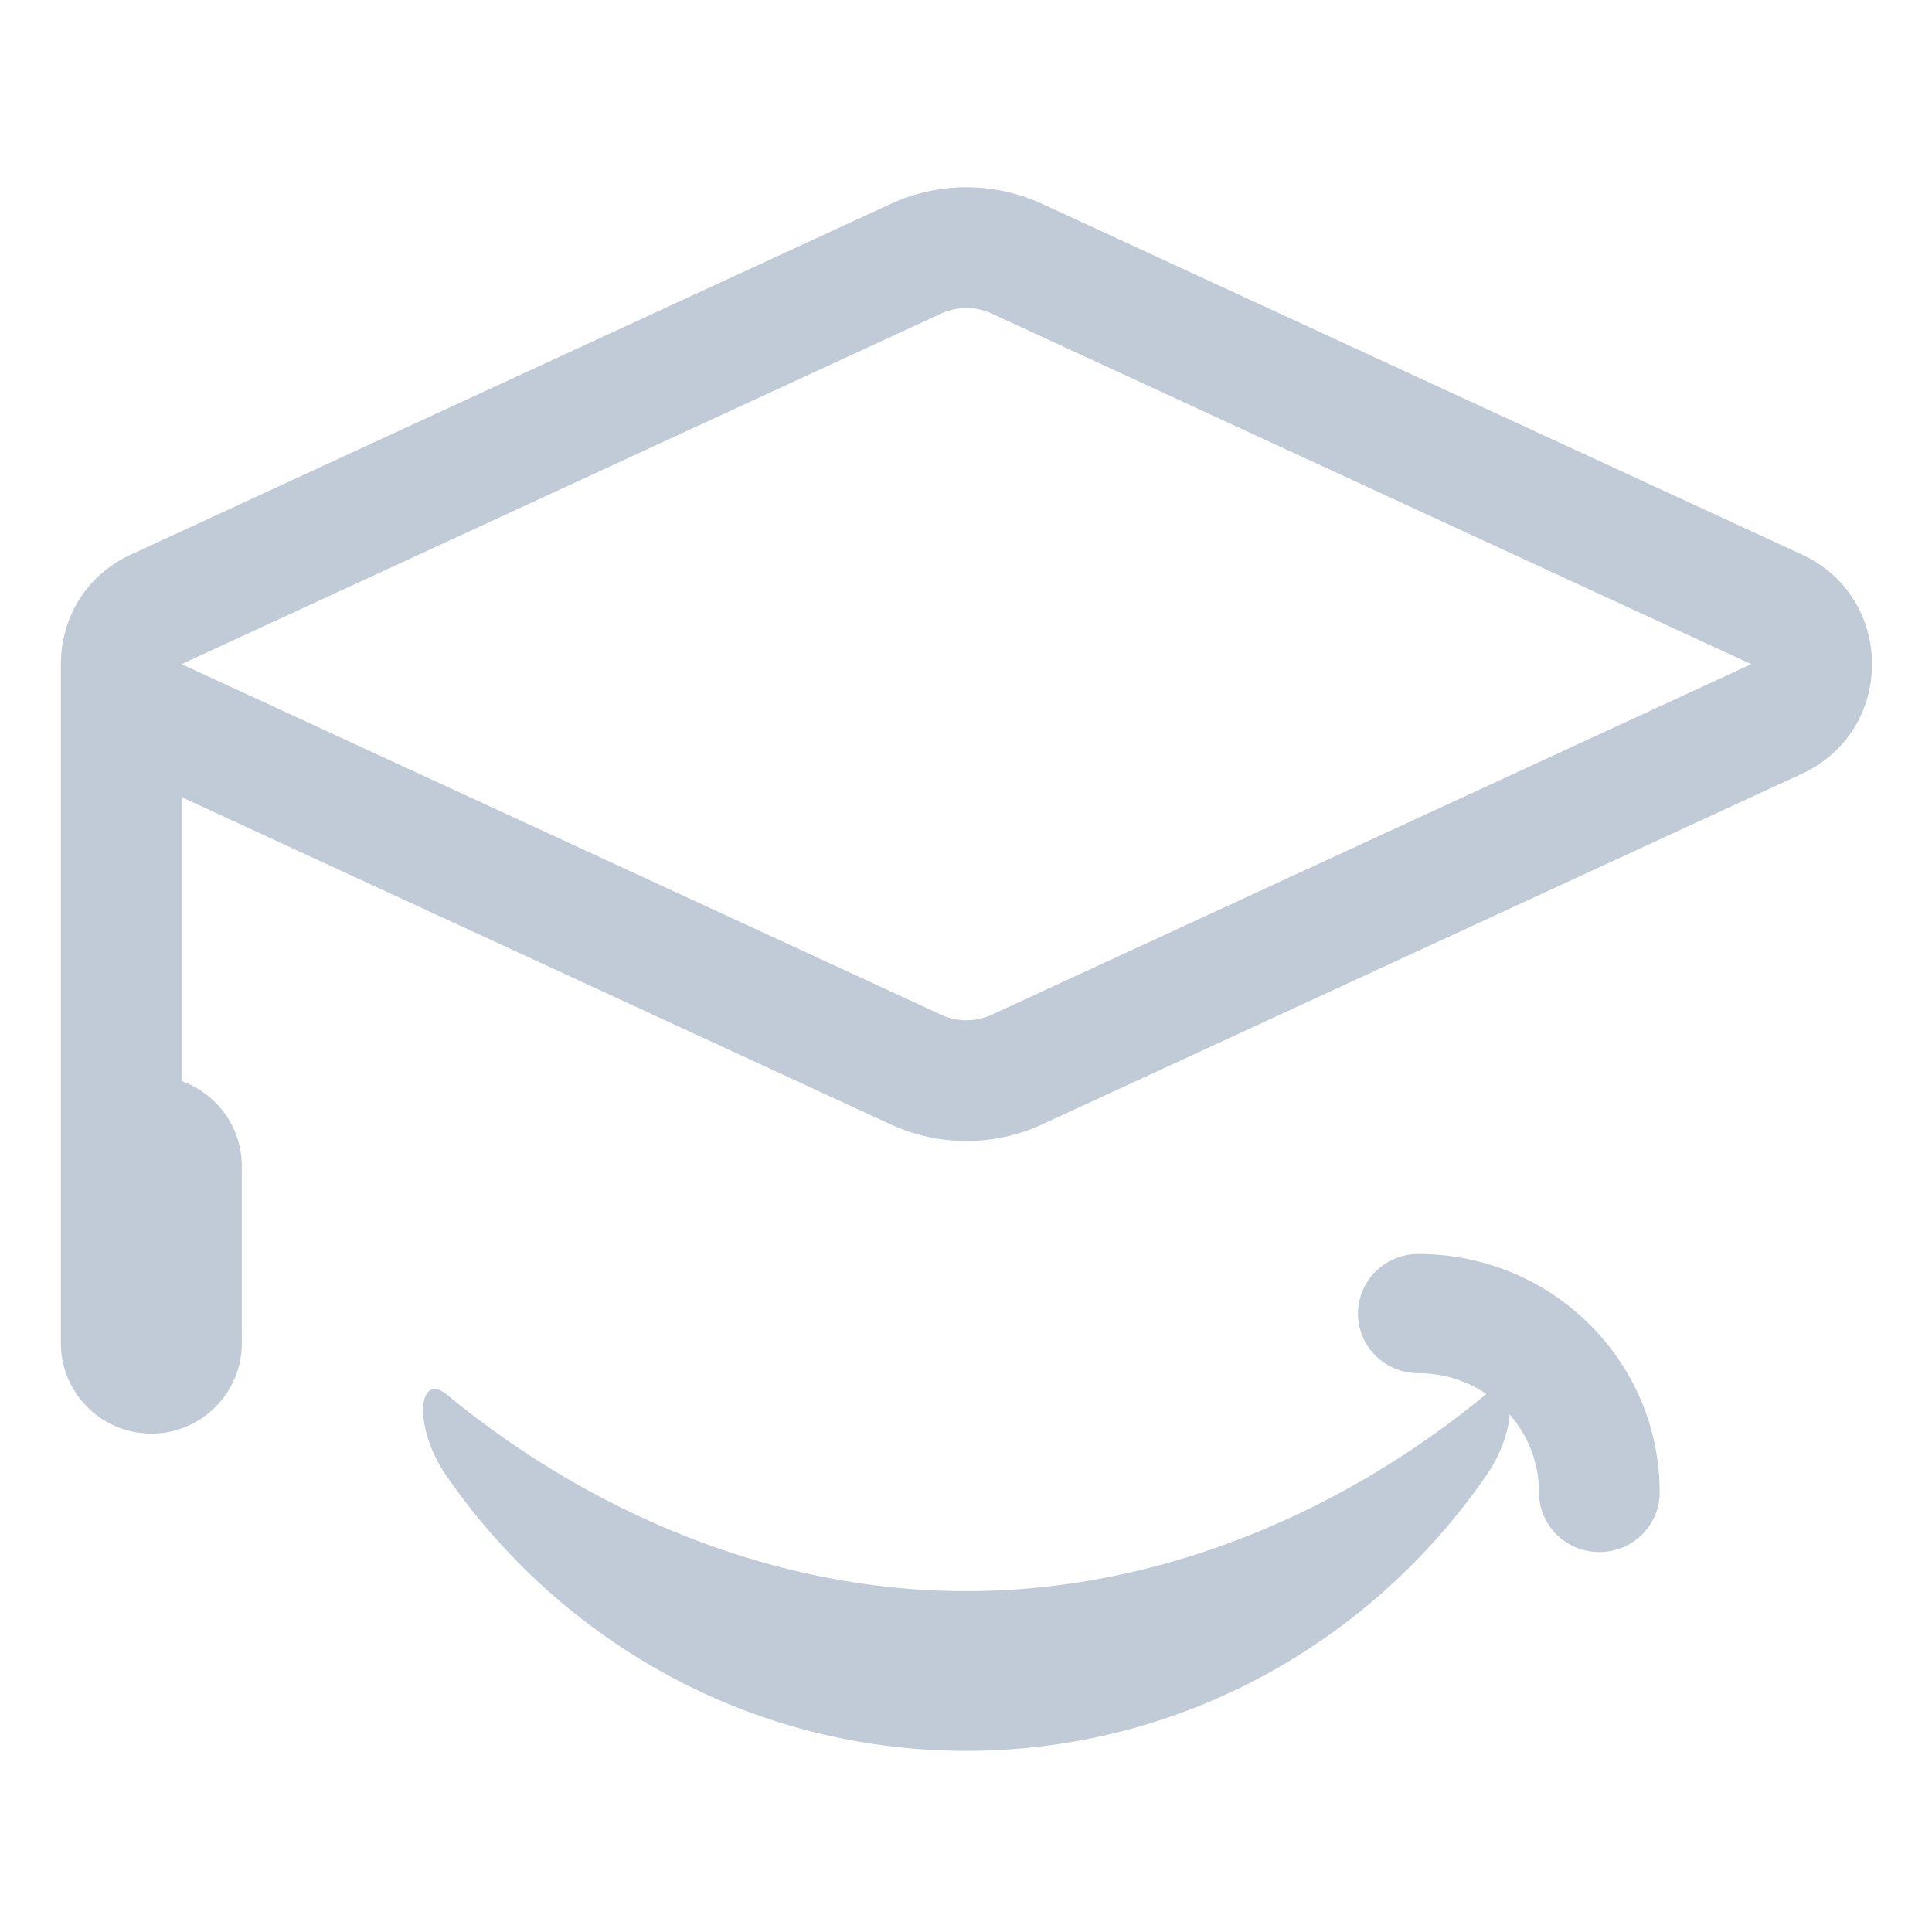 <?xml version="1.0" standalone="no"?><!DOCTYPE svg PUBLIC "-//W3C//DTD SVG 1.1//EN" "http://www.w3.org/Graphics/SVG/1.1/DTD/svg11.dtd"><svg class="icon" width="200px" height="200.00px" viewBox="0 0 1024 1024" version="1.1" xmlns="http://www.w3.org/2000/svg"><path fill="#C1CBD8" d="M96.256 352.007l402.571 185.802a32.003 32.003 0 0 0 26.819 0l402.571-185.802-402.571-185.802a32.003 32.003 0 0 0-26.819 0L96.256 352.007z m691.549 386.819c-10.266-6.937-22.683-10.993-36.058-10.993-17.661 0-31.978-14.146-31.978-31.598 0-17.45 14.317-31.598 31.978-31.598 70.644 0 127.912 56.587 127.912 126.389 0 17.45-14.317 31.598-31.978 31.598s-31.978-14.146-31.978-31.598c0-15.8-5.868-30.246-15.569-41.325-0.612 8.88-4.461 20.833-12.16 32.018-60.889 88.442-161.74 146.261-275.85 146.261-113.891 0-214.572-57.596-275.498-145.75-17.859-25.84-15.217-55.808 0.414-42.914 71.454 58.94 168.361 104.015 275.083 104.015 106.871 0 203.9-45.177 275.383-104.264 0.099-0.082 0.199-0.163 0.298-0.241zM96.256 422.491v150.503c18.599 6.598 31.917 24.349 31.917 45.209v93.669c0 26.486-21.471 47.957-47.957 47.957S32.259 738.359 32.259 711.873v-359.866c0-23.333 12.393-46.667 37.179-58.106l402.571-185.802a95.998 95.998 0 0 1 80.455 0l402.571 185.802c49.571 22.879 49.571 93.334 0 116.213L552.464 595.915a95.998 95.998 0 0 1-80.455 0L96.256 422.491z" /></svg>